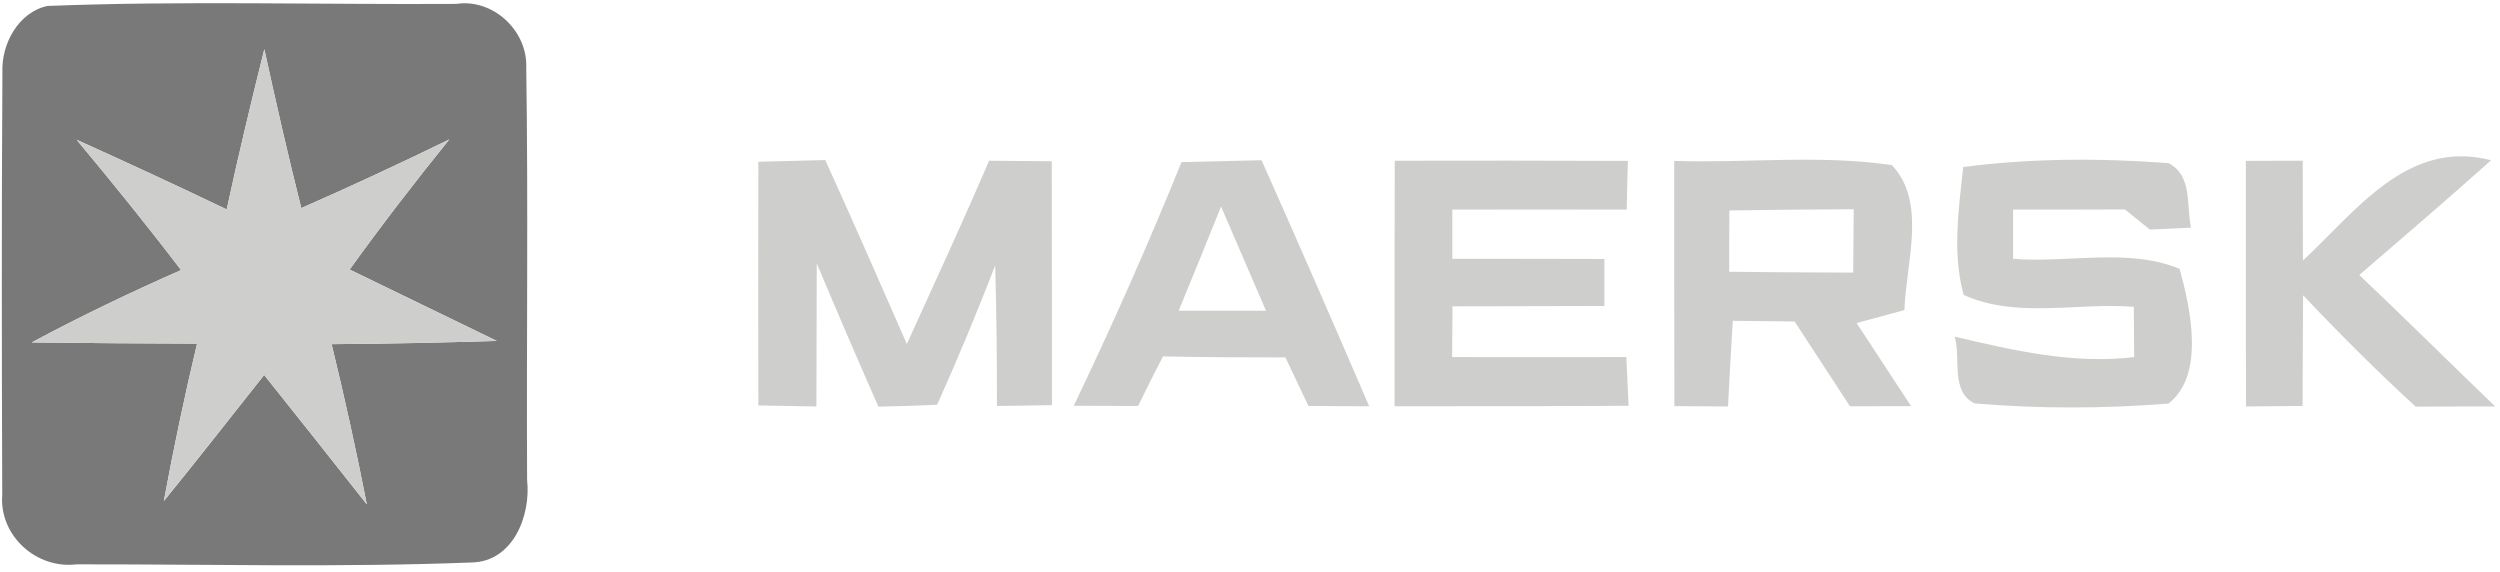 <svg width="258" height="59" viewBox="0 0 258 59" fill="none" xmlns="http://www.w3.org/2000/svg">
<path d="M4.906 0.613C18.948 0.068 33.026 0.49 47.086 0.402C50.882 -0.178 54.45 3.178 54.309 6.957C54.52 21.14 54.326 35.34 54.397 49.541C54.801 53.196 52.956 57.959 48.685 58.047C35.117 58.574 21.497 58.222 7.894 58.24C3.746 58.75 -0.102 55.27 0.231 51.052C0.179 36.518 0.161 21.983 0.249 7.449C0.126 4.549 1.901 1.245 4.906 0.613ZM27.279 5.077C25.908 10.56 24.59 16.078 23.395 21.614C18.263 19.154 13.096 16.764 7.912 14.426C11.585 18.837 15.205 23.302 18.685 27.871C13.465 30.173 8.316 32.634 3.272 35.34C8.966 35.41 14.643 35.446 20.337 35.463C19.054 40.841 17.912 46.254 16.91 51.702C20.407 47.414 23.817 43.038 27.261 38.697C30.811 43.126 34.326 47.59 37.859 52.054C36.769 46.5 35.557 40.999 34.221 35.516C39.915 35.481 45.592 35.358 51.268 35.182C46.207 32.722 41.145 30.279 36.084 27.818C39.37 23.249 42.815 18.785 46.365 14.391C41.321 16.852 36.224 19.224 31.093 21.474C29.722 16.026 28.474 10.56 27.279 5.077Z" fill="#797979"/>
<path d="M27.279 5.077C28.474 10.56 29.721 16.026 31.092 21.474C36.224 19.224 41.321 16.852 46.365 14.391C42.815 18.785 39.37 23.249 36.084 27.818C41.145 30.279 46.206 32.722 51.268 35.182C45.591 35.358 39.915 35.481 34.221 35.516C35.556 40.999 36.769 46.5 37.858 52.054C34.326 47.59 30.811 43.126 27.261 38.697C23.816 43.038 20.407 47.414 16.91 51.702C17.911 46.254 19.054 40.841 20.337 35.463C14.642 35.446 8.966 35.411 3.271 35.34C8.315 32.634 13.465 30.173 18.684 27.871C15.205 23.302 11.584 18.838 7.911 14.426C13.096 16.764 18.263 19.154 23.395 21.614C24.59 16.078 25.908 10.56 27.279 5.077Z" fill="#CECECD"/>
<path d="M78.261 16.693C80.563 16.641 82.865 16.57 85.168 16.518C88.032 22.827 90.809 29.154 93.586 35.498C96.451 29.206 99.35 22.932 102.074 16.588C104.236 16.605 106.38 16.623 108.542 16.641C108.56 25.024 108.56 33.425 108.56 41.808C107.136 41.843 104.306 41.878 102.883 41.895C102.9 37.062 102.83 32.229 102.707 27.396C100.827 32.247 98.841 37.027 96.714 41.773C94.693 41.86 92.672 41.931 90.651 41.966C88.489 37.062 86.363 32.124 84.289 27.185C84.289 32.106 84.254 37.027 84.254 41.948C82.76 41.931 79.755 41.878 78.261 41.843C78.243 33.46 78.261 25.076 78.261 16.693Z" fill="#CECECD"/>
<path d="M121.934 16.728C124.694 16.658 127.435 16.605 130.194 16.535C133.955 24.971 137.646 33.442 141.302 41.93C139.738 41.93 136.609 41.913 135.028 41.895C134.448 40.647 133.252 38.134 132.655 36.886C128.437 36.886 124.237 36.869 120.019 36.781C119.14 38.468 118.279 40.19 117.453 41.895C115.238 41.895 113.024 41.877 110.81 41.877C114.781 33.6 118.49 25.217 121.934 16.728ZM121.636 32.071C124.641 32.071 127.646 32.071 130.651 32.071C129.105 28.503 127.558 24.918 126.012 21.315C124.571 24.918 123.112 28.503 121.636 32.071Z" fill="#CECECD"/>
<path d="M143.938 16.587C151.952 16.57 159.984 16.57 167.998 16.605C167.963 17.853 167.892 20.366 167.875 21.631C161.882 21.614 155.871 21.631 149.878 21.631C149.878 22.897 149.878 25.427 149.878 26.71C155.116 26.71 160.335 26.71 165.572 26.728C165.572 27.941 165.572 30.366 165.572 31.578C160.353 31.596 155.116 31.596 149.896 31.614C149.896 32.932 149.878 35.55 149.861 36.851C155.854 36.851 161.847 36.868 167.84 36.851C167.892 38.116 168.015 40.629 168.068 41.877C160.019 41.93 151.97 41.912 143.92 41.93C143.92 33.477 143.903 25.041 143.938 16.587Z" fill="#CECECD"/>
<path d="M172.778 16.605C180.265 16.851 187.822 15.937 195.239 17.044C198.894 20.858 196.68 27.203 196.539 32.001C195.309 32.334 192.849 33.002 191.601 33.336C193.481 36.201 195.344 39.048 197.225 41.913C195.643 41.913 192.497 41.93 190.915 41.93C189.017 39.013 187.102 36.096 185.204 33.178C183.077 33.161 180.951 33.125 178.824 33.108C178.648 36.043 178.473 38.995 178.332 41.948C176.944 41.93 174.167 41.93 172.796 41.913C172.778 33.477 172.778 25.041 172.778 16.605ZM178.473 21.719C178.455 23.828 178.455 25.937 178.455 28.046C182.708 28.099 186.979 28.117 191.249 28.134C191.267 25.955 191.284 23.776 191.302 21.596C187.031 21.614 182.743 21.649 178.473 21.719Z" fill="#CECECD"/>
<path d="M202.6 17.238C209.613 16.324 216.73 16.307 223.778 16.834C226.291 18.099 225.606 21.21 226.115 23.495C225.043 23.547 222.934 23.653 221.862 23.688C221.23 23.178 219.947 22.142 219.296 21.614C215.448 21.632 211.599 21.632 207.75 21.632C207.75 22.915 207.75 25.445 207.75 26.711C213.391 27.168 219.683 25.551 224.938 27.748C226.063 31.843 227.574 38.732 223.778 41.649C217.152 42.177 210.421 42.194 203.778 41.632C201.247 40.402 202.39 36.904 201.722 34.743C207.803 36.166 213.919 37.607 220.245 36.852C220.228 35.569 220.228 32.968 220.21 31.667C214.428 31.192 208.101 32.915 202.653 30.437C201.458 26.131 202.143 21.614 202.6 17.238Z" fill="#CECECD"/>
<path d="M231.775 16.605C233.726 16.588 235.694 16.588 237.645 16.588C237.645 20.015 237.645 23.459 237.662 26.887C243.146 21.79 248.453 14.303 257.083 16.535C252.601 20.542 248.032 24.461 243.48 28.38C248.19 32.844 252.812 37.431 257.504 41.948C254.763 41.948 252.021 41.948 249.297 41.966C245.272 38.275 241.423 34.426 237.68 30.472C237.662 34.268 237.627 38.082 237.627 41.895C235.676 41.913 233.726 41.93 231.792 41.948C231.757 33.495 231.775 25.059 231.775 16.605Z" fill="#CECECD"/>
</svg>
